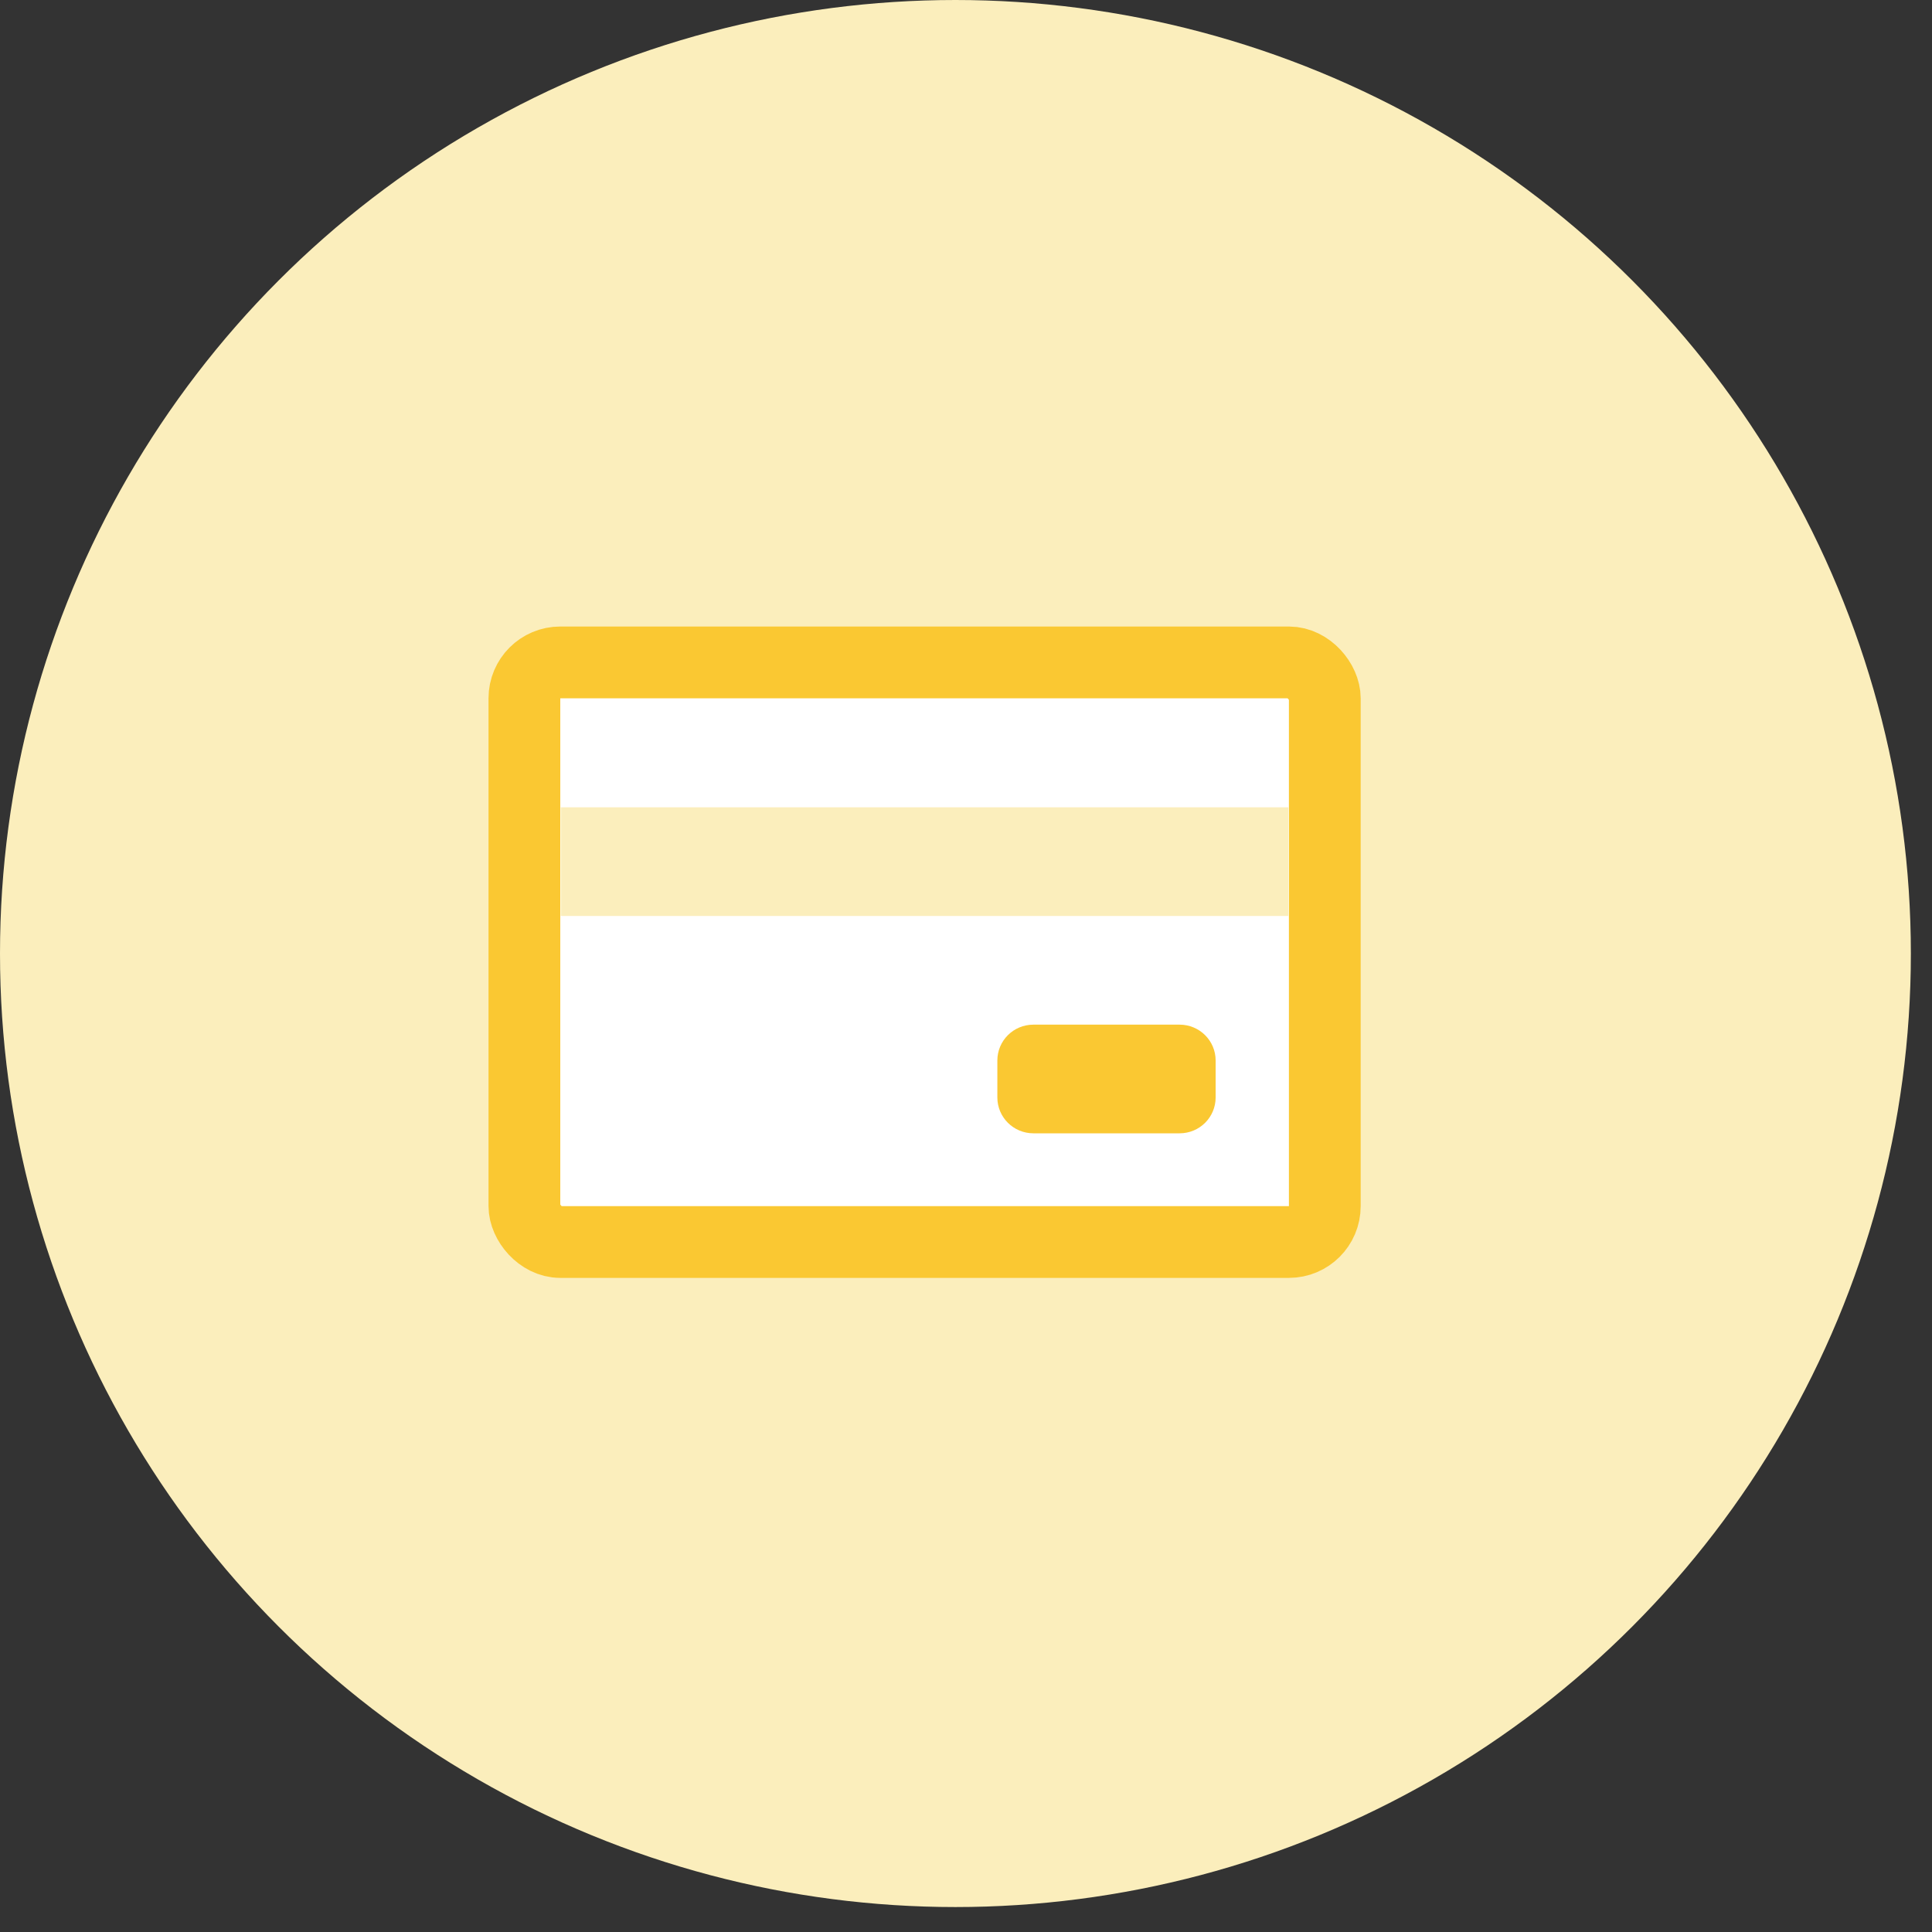 <?xml version="1.0" encoding="UTF-8"?>
<svg width="70px" height="70px" viewBox="0 0 70 70" version="1.1" xmlns="http://www.w3.org/2000/svg" xmlns:xlink="http://www.w3.org/1999/xlink">
    <rect x="0" y="0" width="70" height="70" fill="#333333" stroke="none"/>
    <!-- Generator: Sketch 52.4 (67378) - http://www.bohemiancoding.com/sketch -->
    <title>03_icon@2x</title>
    <desc>Created with Sketch.</desc>
    <g id="web" stroke="none" stroke-width="1" fill="none" fill-rule="evenodd">
        <g id="navrh" transform="translate(-1306, -3747)">
            <g id="03_icon" transform="translate(1306, 3747)">
                <g fill="#FBEEBC" id="Oval-3">
                    <ellipse cx="34.617" cy="34.548" rx="34.617" ry="34.548"></ellipse>
                </g>
                <g id="Visa-Card" transform="translate(19, 24)">
                    <rect id="Rectangle-172" stroke="#FAC832" stroke-width="2.6" fill="#FFFFFF" x="0" y="0" width="29" height="21" rx="1.3"></rect>
                    <rect id="Rectangle-173" fill="#FBEEBC" x="1.318" y="5.25" width="26.364" height="3.938"></rect>
                    <path d="M17.136,14.425 C17.136,13.707 17.718,13.125 18.442,13.125 L23.739,13.125 C24.461,13.125 25.045,13.706 25.045,14.425 L25.045,15.762 C25.045,16.48 24.464,17.062 23.739,17.062 L18.442,17.062 C17.721,17.062 17.136,16.482 17.136,15.762 L17.136,14.425 Z" id="Rectangle-174" fill="#FAC832"></path>
                </g>
            </g>
        </g>
    </g>
</svg>